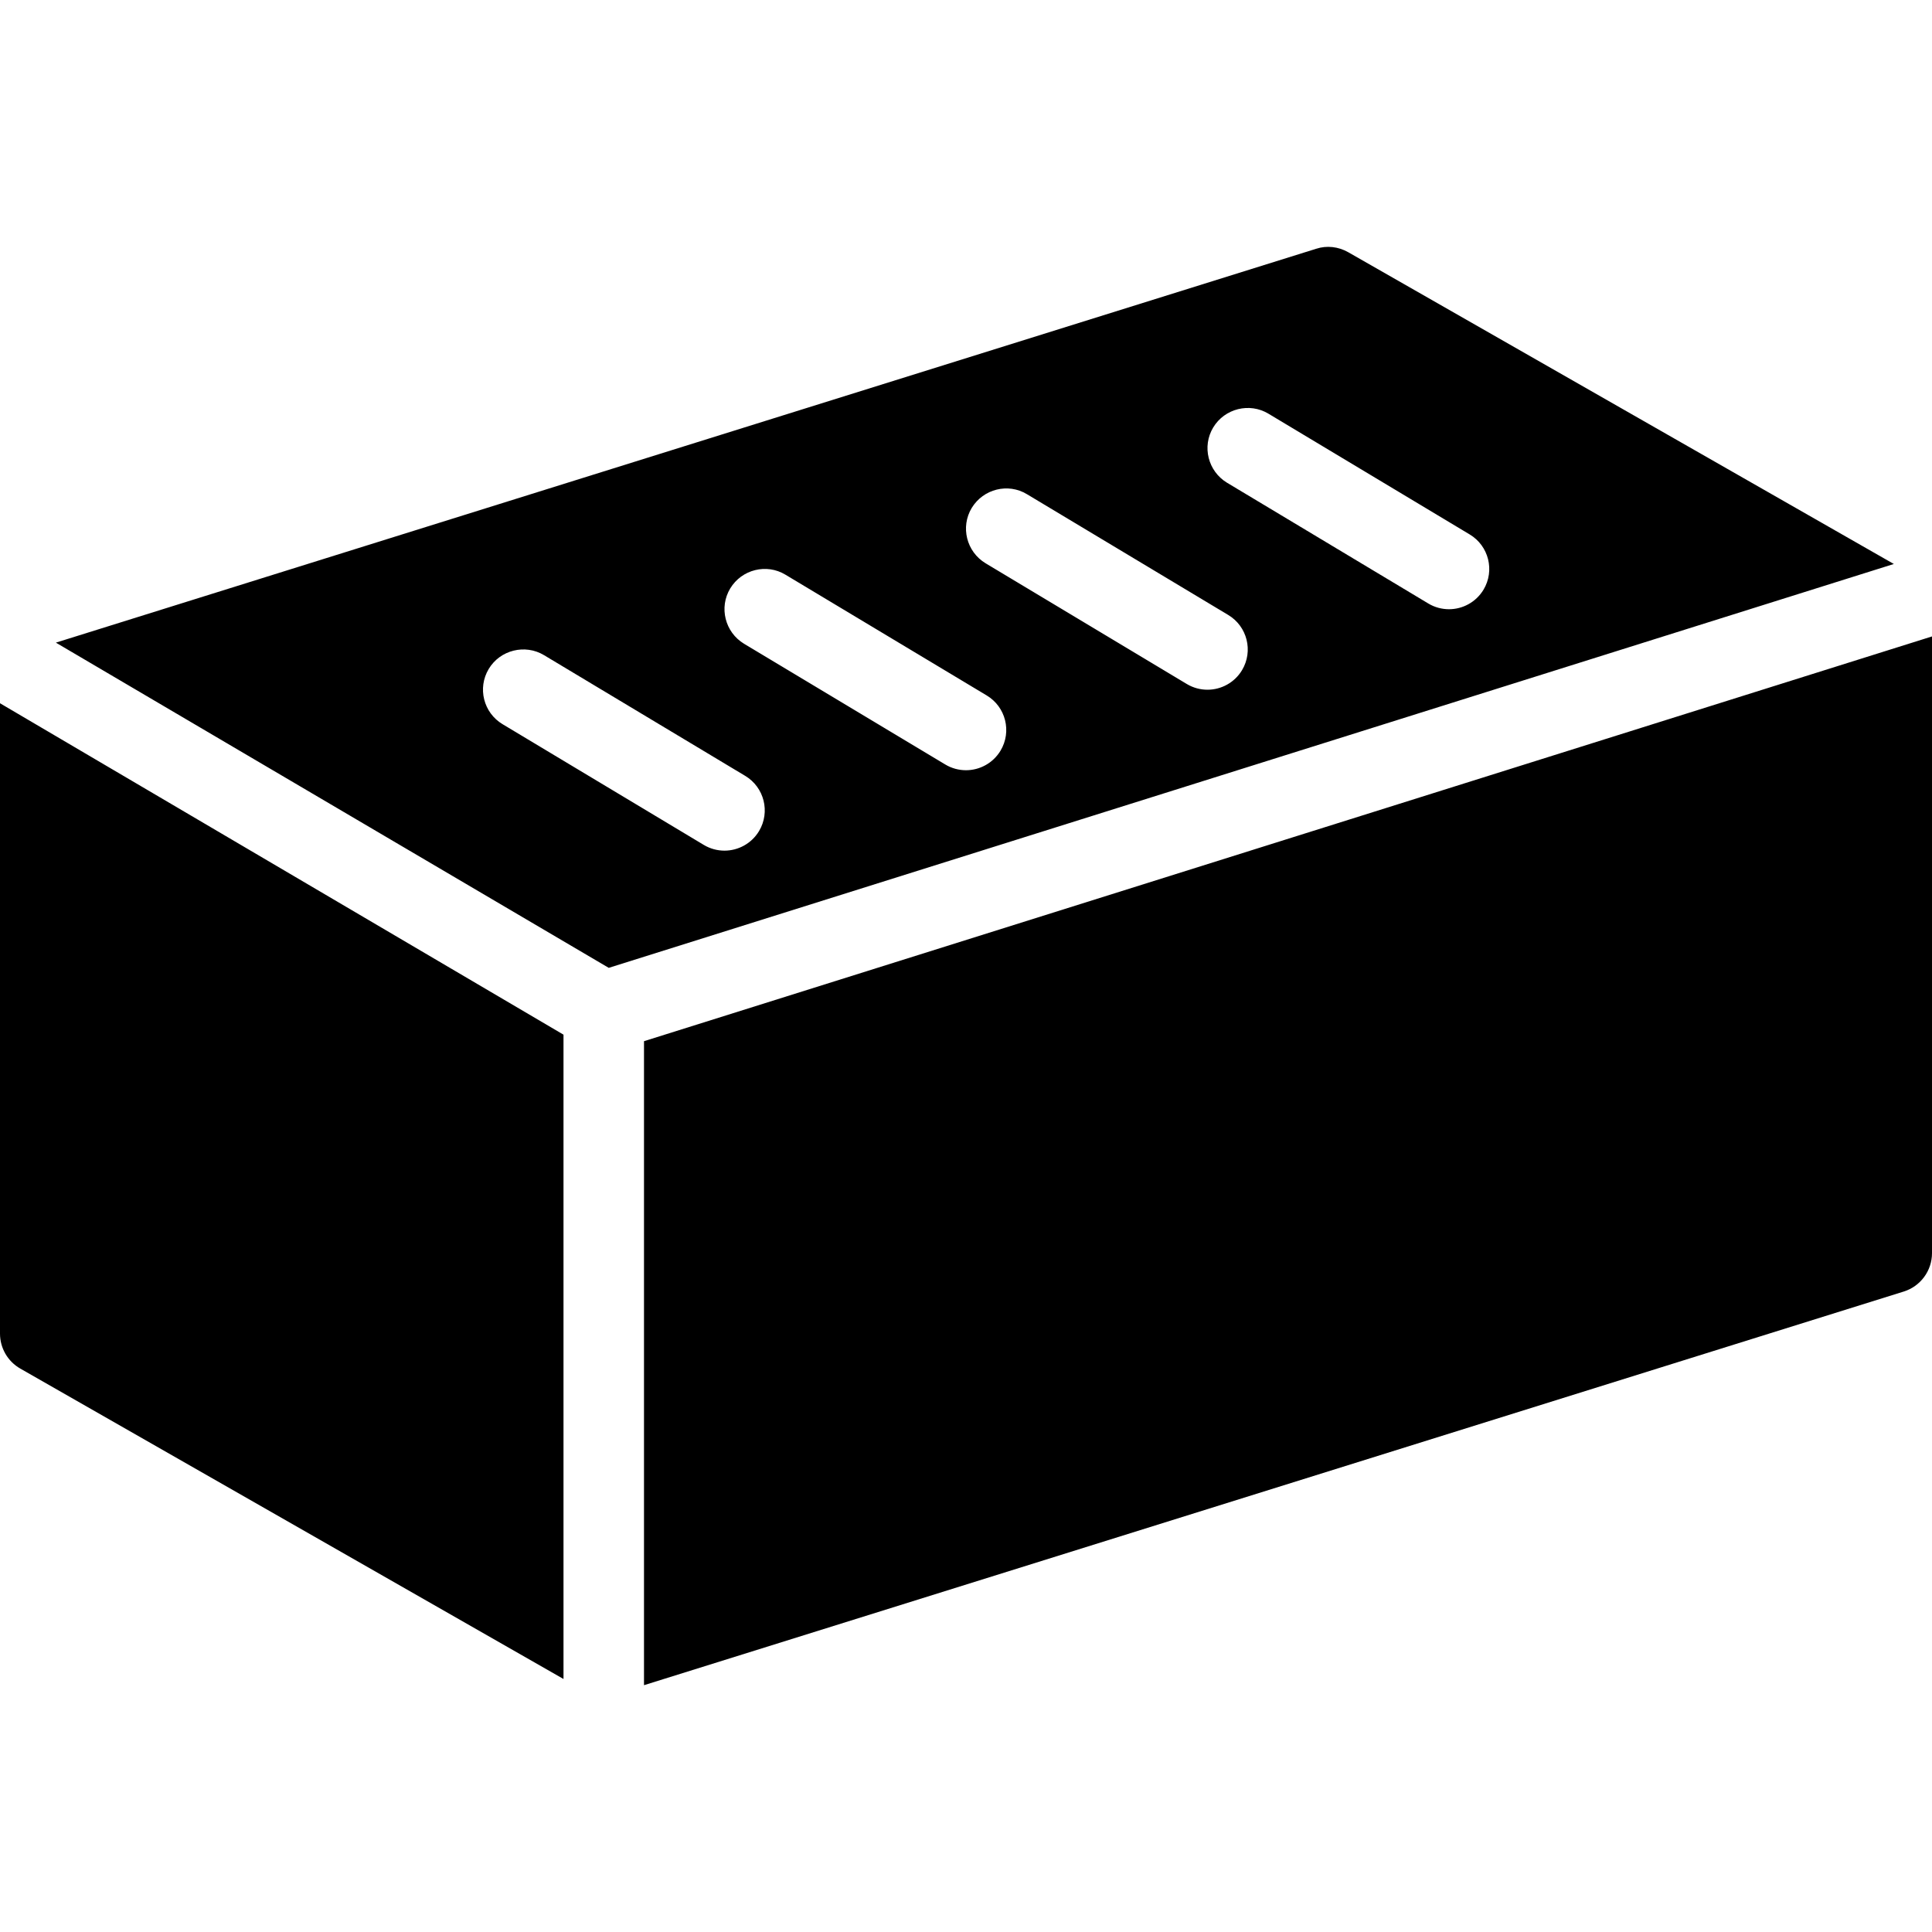 <?xml version="1.0" encoding="iso-8859-1"?>
<!-- Generator: Adobe Illustrator 19.2.1, SVG Export Plug-In . SVG Version: 6.00 Build 0)  -->
<svg version="1.1" id="Layer_1" xmlns="http://www.w3.org/2000/svg" xmlns:xlink="http://www.w3.org/1999/xlink" x="0px" y="0px"
	 viewBox="0 0 24 24" style="enable-background:new 0 0 24 24;" xml:space="preserve">
<g>
	<g>
		<path d="M0,16.567c0,0.179,0.096,0.345,0.252,0.434L7,20.857v-8.004L0,8.736V16.567z M8,12.934v8l15.649-4.89
			C23.857,15.979,24,15.786,24,15.567V7.906L8,12.934z M16.748,3.133c-0.121-0.069-0.266-0.086-0.397-0.043L0.694,7.983l6.868,4.04
			l15.964-5.017L16.748,3.133z M9.429,10.324C9.335,10.48,9.169,10.567,9,10.567c-0.088,0-0.177-0.023-0.257-0.071l-2.5-1.5
			C6.006,8.854,5.929,8.547,6.071,8.31c0.142-0.237,0.452-0.312,0.686-0.172l2.5,1.5C9.494,9.78,9.571,10.087,9.429,10.324z
			 M12.429,9.325C12.335,9.481,12.169,9.568,12,9.568c-0.088,0-0.177-0.023-0.257-0.071l-2.5-1.5
			C9.006,7.854,8.929,7.546,9.071,7.31c0.143-0.237,0.452-0.313,0.686-0.171l2.5,1.5C12.494,8.781,12.571,9.088,12.429,9.325z
			 M15.429,8.325C15.335,8.481,15.169,8.568,15,8.568c-0.088,0-0.177-0.023-0.257-0.071l-2.5-1.5
			c-0.237-0.143-0.314-0.451-0.172-0.687c0.144-0.237,0.452-0.313,0.686-0.171l2.5,1.5C15.494,7.781,15.571,8.088,15.429,8.325z
			 M18,7.568c-0.088,0-0.177-0.023-0.257-0.071l-2.5-1.5c-0.237-0.143-0.314-0.451-0.172-0.687c0.143-0.237,0.452-0.312,0.686-0.171
			l2.5,1.5c0.237,0.142,0.314,0.449,0.172,0.686C18.335,7.481,18.169,7.568,18,7.568z"/>
	</g>
</g>
</svg>
